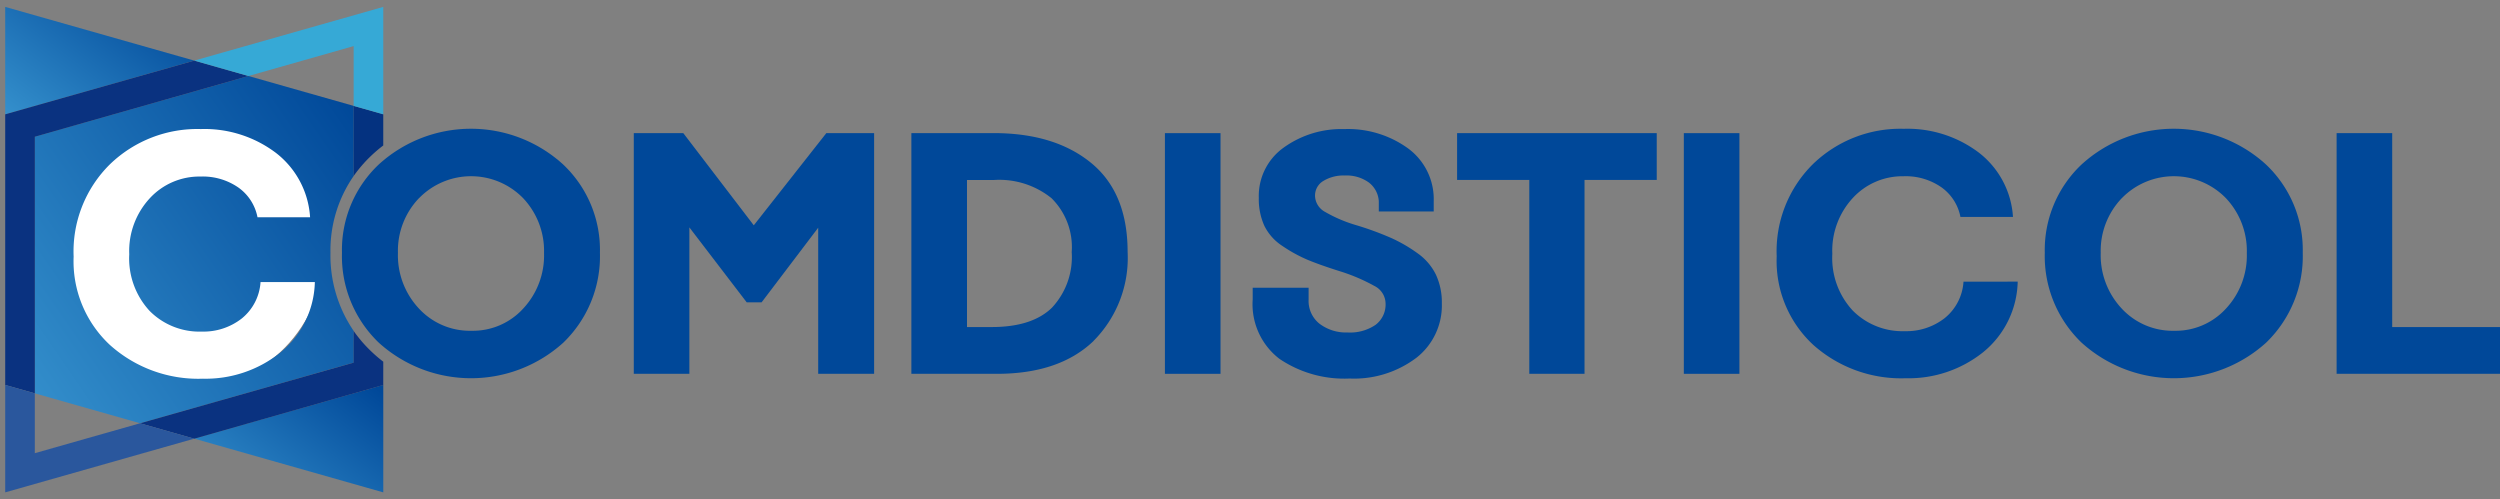 <svg xmlns="http://www.w3.org/2000/svg" xmlns:xlink="http://www.w3.org/1999/xlink" width="239.916" height="47.913" viewBox="0 0 239.916 47.913"><rect x="0" y="0" width="239.916" height="47.913" fill="#808080" stroke="none"/><defs><linearGradient id="linear-gradient" x1="1.011" y1="0.091" x2="-0.875" y2="1.505" gradientUnits="objectBoundingBox"><stop offset="0" stop-color="#004899"></stop><stop offset="1" stop-color="#5bc5f2"></stop></linearGradient></defs><g id="logo-comdisticol" transform="translate(0.5 0.662)"><ellipse id="Elipse_2" data-name="Elipse 2" cx="12.763" cy="13.128" rx="12.763" ry="13.128" transform="translate(5.082 10.253)" fill="#fff"></ellipse><path id="Trazado_38" data-name="Trazado 38" d="M81.059,48.578a11.491,11.491,0,0,1-3.53-8.621,11.269,11.269,0,0,1,3.562-8.506,13.13,13.13,0,0,1,17.631,0,11.271,11.271,0,0,1,3.562,8.506,11.516,11.516,0,0,1-3.513,8.621,13.19,13.19,0,0,1-17.712,0M84.913,34.72A7.293,7.293,0,0,0,82.9,39.957a7.477,7.477,0,0,0,2.017,5.352,6.655,6.655,0,0,0,5.042,2.13,6.531,6.531,0,0,0,4.961-2.13,7.47,7.47,0,0,0,2-5.319,7.369,7.369,0,0,0-2-5.27,6.973,6.973,0,0,0-10,0" transform="translate(-45.211 -16.358)" fill="#004899"></path><path id="Trazado_39" data-name="Trazado 39" d="M155.543,45.3l-5.5-7.189V52.163h-5.335v-23.1h4.75l6.766,8.848,6.962-8.848h4.586v23.1h-5.367V38.142L156.975,45.3Z" transform="translate(-84.386 -16.95)" fill="#004899"></path><path id="Trazado_40" data-name="Trazado 40" d="M226.084,49.023q-3.285,3.139-9.271,3.139h-8.2v-23.1h7.9q5.856,0,9.352,2.863t3.5,8.523a11.294,11.294,0,0,1-3.286,8.571M222.051,35.3a7.98,7.98,0,0,0-5.5-1.74h-2.6V47.673h2.375q3.871,0,5.774-1.854a7.11,7.11,0,0,0,1.9-5.335,6.592,6.592,0,0,0-1.952-5.189" transform="translate(-121.652 -16.95)" fill="#004899"></path><rect id="Rect&#xE1;ngulo_14" data-name="Rect&#xE1;ngulo 14" width="5.335" height="23.096" transform="translate(111.293 12.116)" fill="#004899"></rect><path id="Trazado_41" data-name="Trazado 41" d="M302.867,50.1a9.923,9.923,0,0,1-6.376,1.968,11.106,11.106,0,0,1-6.734-1.887,6.6,6.6,0,0,1-2.57-5.692V43.354h5.367v1.139a2.787,2.787,0,0,0,1.057,2.326,4.218,4.218,0,0,0,2.684.83,4.338,4.338,0,0,0,2.684-.732,2.447,2.447,0,0,0,.96-2.066,1.914,1.914,0,0,0-1.057-1.659,17.633,17.633,0,0,0-3.367-1.431q-1.951-.618-3.106-1.106a13.91,13.91,0,0,1-2.359-1.3,4.9,4.9,0,0,1-1.74-1.935,6.174,6.174,0,0,1-.536-2.684,5.694,5.694,0,0,1,2.391-4.831,9.474,9.474,0,0,1,5.807-1.773A9.811,9.811,0,0,1,302.119,30a6.038,6.038,0,0,1,2.44,5.058v.976h-5.27v-.976a2.442,2.442,0,0,0-.96-1.805,3.647,3.647,0,0,0-2.294-.667,3.716,3.716,0,0,0-2.065.52,1.625,1.625,0,0,0-.8,1.431,1.8,1.8,0,0,0,.943,1.529,13.538,13.538,0,0,0,3.058,1.3,29.566,29.566,0,0,1,3.318,1.22,14.254,14.254,0,0,1,2.521,1.464A5.429,5.429,0,0,1,304.77,42.1a6.291,6.291,0,0,1,.569,2.749,6.373,6.373,0,0,1-2.472,5.253" transform="translate(-167.471 -16.405)" fill="#004899"></path><path id="Trazado_42" data-name="Trazado 42" d="M346.47,33.555V52.162h-5.3V33.555h-6.929V29.066H353.4v4.489Z" transform="translate(-194.909 -16.95)" fill="#004899"></path><rect id="Rect&#xE1;ngulo_15" data-name="Rect&#xE1;ngulo 15" width="5.335" height="23.096" transform="translate(161.091 12.116)" fill="#004899"></rect><path id="Trazado_43" data-name="Trazado 43" d="M430.947,42.723a8.967,8.967,0,0,1-3.35,6.8,11.455,11.455,0,0,1-7.384,2.472,12.673,12.673,0,0,1-8.881-3.2,10.958,10.958,0,0,1-3.513-8.506,11.742,11.742,0,0,1,3.5-8.865,12.052,12.052,0,0,1,8.7-3.367,11.354,11.354,0,0,1,7.189,2.277,8.455,8.455,0,0,1,3.286,6.18h-5.042a4.54,4.54,0,0,0-1.805-2.83,5.977,5.977,0,0,0-3.659-1.073,6.464,6.464,0,0,0-4.847,2.066,7.447,7.447,0,0,0-1.984,5.383,7.411,7.411,0,0,0,1.952,5.433,6.722,6.722,0,0,0,5.009,1.984,5.957,5.957,0,0,0,3.823-1.252,4.883,4.883,0,0,0,1.805-3.5Z" transform="translate(-237.816 -16.358)" fill="#004899"></path><path id="Trazado_44" data-name="Trazado 44" d="M473.067,48.578a11.491,11.491,0,0,1-3.53-8.621,11.269,11.269,0,0,1,3.562-8.506,13.13,13.13,0,0,1,17.631,0,11.271,11.271,0,0,1,3.562,8.506,11.517,11.517,0,0,1-3.513,8.621,13.19,13.19,0,0,1-17.712,0m3.855-13.858a7.293,7.293,0,0,0-2.017,5.237,7.477,7.477,0,0,0,2.017,5.352,6.655,6.655,0,0,0,5.042,2.13,6.531,6.531,0,0,0,4.961-2.13,7.47,7.47,0,0,0,2-5.319,7.37,7.37,0,0,0-2-5.27,6.973,6.973,0,0,0-10,0" transform="translate(-273.806 -16.358)" fill="#004899"></path><path id="Trazado_45" data-name="Trazado 45" d="M536.719,52.162v-23.1h5.335V47.673H552.4v4.489Z" transform="translate(-312.983 -16.95)" fill="#004899"></path><path id="Trazado_48" data-name="Trazado 48" d="M87.032,27.72v0Z" transform="translate(-50.752 -14.422)" fill="none"></path><g id="Grupo_27" data-name="Grupo 27" transform="translate(0 0)"><path id="Trazado_46" data-name="Trazado 46" d="M14.058,41.751a10.965,10.965,0,0,1-3.516-8.513,11.753,11.753,0,0,1,3.5-8.872A12.063,12.063,0,0,1,22.751,21a11.362,11.362,0,0,1,7.195,2.279,8.463,8.463,0,0,1,3.288,6.185H28.187a4.544,4.544,0,0,0-1.807-2.832,5.983,5.983,0,0,0-3.663-1.074,6.469,6.469,0,0,0-4.851,2.067,7.453,7.453,0,0,0-1.986,5.388,7.419,7.419,0,0,0,1.953,5.437,6.729,6.729,0,0,0,5.014,1.986,5.962,5.962,0,0,0,3.825-1.253,4.889,4.889,0,0,0,1.807-3.5H33.69a8.976,8.976,0,0,1-3.353,6.8,11.467,11.467,0,0,1-7.39,2.474,12.684,12.684,0,0,1-8.888-3.207M6.818,21.733V46.364l10.1,2.87,20.5-5.824V40.372a12.842,12.842,0,0,1-2.229-7.5,12.524,12.524,0,0,1,2.229-7.37V18.778l-10.1-2.87Z" transform="translate(-3.976 -9.277)" stroke="rgba(0,0,0,0)" stroke-width="1" fill="url(#linear-gradient)"></path><path id="Trazado_47" data-name="Trazado 47" d="M0,0V10.309L18.14,5.154Z" stroke="rgba(0,0,0,0)" stroke-width="1" fill="url(#linear-gradient)"></path><path id="Trazado_49" data-name="Trazado 49" d="M61.656,83.911l-18.14,5.155,18.14,5.155V83.911Z" transform="translate(-25.375 -47.631)" stroke="rgba(0,0,0,0)" stroke-width="1" fill="url(#linear-gradient)"></path></g><path id="Trazado_52" data-name="Trazado 52" d="M2.842,19.667l20.5-5.824-5.2-1.477L0,17.52V43.491l2.842.807Z" transform="translate(0 -7.21)" fill="#0a3280"></path><path id="Trazado_53" data-name="Trazado 53" d="M80.215,29.522a13.067,13.067,0,0,1,1.676-1.94,13.741,13.741,0,0,1,1.166-.992V23.6l-2.842-.807Z" transform="translate(-46.777 -13.292)" fill="#043280"></path><path id="Trazado_54" data-name="Trazado 54" d="M54.385,77.548a13.421,13.421,0,0,1-1.2-1.032A12.983,12.983,0,0,1,51.543,74.6v3.038l-20.5,5.824,5.2,1.477,18.14-5.154Z" transform="translate(-18.104 -43.5)" fill="#0a3280"></path><path id="Trazado_55" data-name="Trazado 55" d="M87.032,31.9v0" transform="translate(-50.752 -18.603)" fill="#fff"></path><path id="Trazado_56" data-name="Trazado 56" d="M58.814,3.761V9.5l2.842.807V0L43.516,5.155l5.2,1.477Z" transform="translate(-25.375)" fill="#36a9d6"></path><path id="Trazado_57" data-name="Trazado 57" d="M2.842,93.58v-5.74L0,87.032V97.341l18.14-5.155-5.2-1.477Z" transform="translate(0 -50.752)" fill="#2a579d"></path></g></svg>